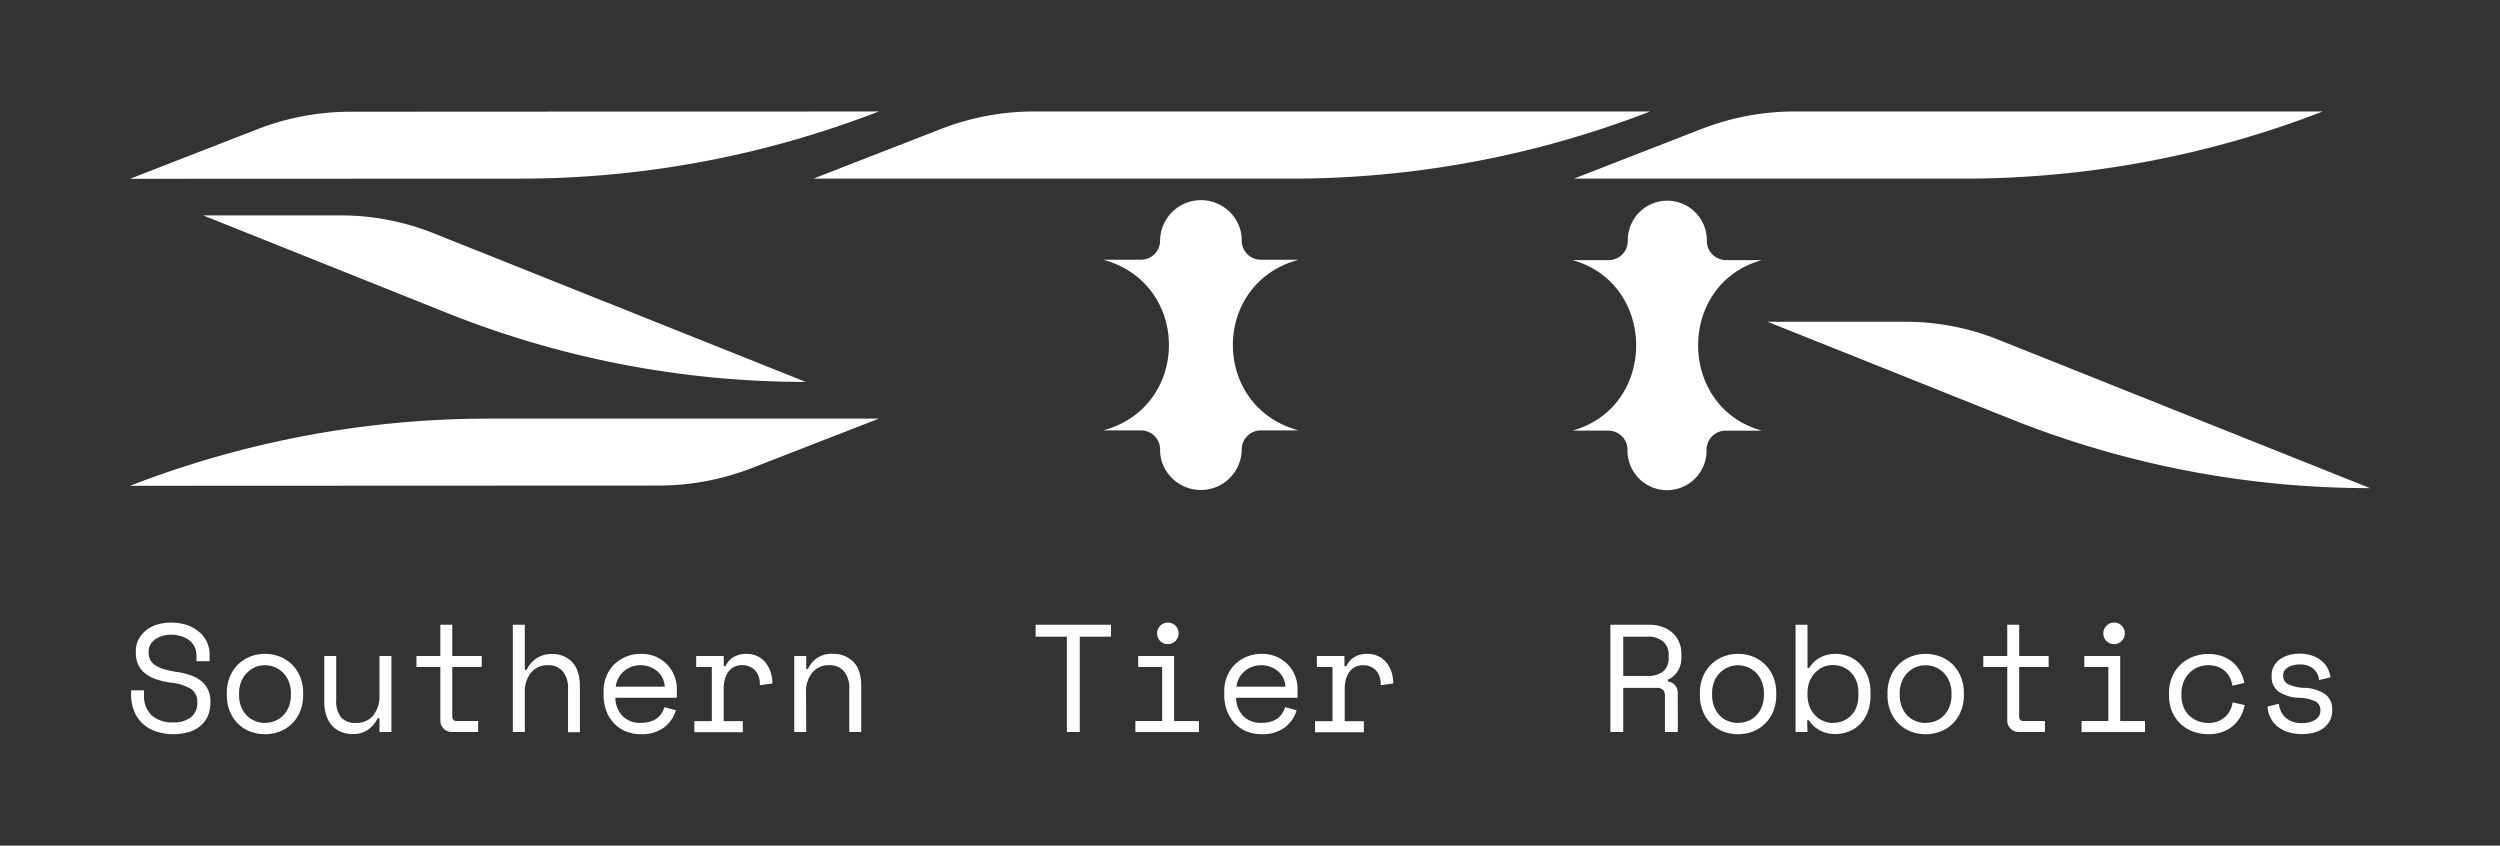 <svg id="Livello_1" data-name="Livello 1" xmlns="http://www.w3.org/2000/svg" viewBox="0 0 653.57 221.07"><rect x="0" y="0" width="653.57" height="221.07" fill="#333333" stroke="none"/><path d="M210.63,99.84h0a252.52,252.52,0,0,1-93.71-18L53.1,56.31h36A65.49,65.49,0,0,1,113.4,61Z" style="fill:#fff"/><path d="M408.4,29.14h23A259.63,259.63,0,0,1,337.7,46.7l-125.06,0,33.41-13a67.23,67.23,0,0,1,24.31-4.56Z" style="fill:#fff"/><path d="M229.75,29.14h0a259.67,259.67,0,0,1-93.7,17.56L34,46.74l33.4-13A67.23,67.23,0,0,1,91.7,29.21Z" style="fill:#fff"/><path d="M34,127h0a259.63,259.63,0,0,1,93.7-17.56l102.06,0-33.41,13A67.44,67.44,0,0,1,172,126.94Z" style="fill:#fff"/><path d="M607.23,29.14h0a259.67,259.67,0,0,1-93.7,17.56l-102.06,0,33.41-13a67.22,67.22,0,0,1,24.3-4.56Z" style="fill:#fff"/><path d="M339.52,67.9h-9.71a5,5,0,0,1-5.2-4.92,10,10,0,0,0-.42-3.14,10.7,10.7,0,0,0-20.91,2.85v.06a5,5,0,0,1-5,5.15h-9.9c22.95,6.13,22.95,38.49,0,44.62h9.7a5,5,0,0,1,5.21,4.92,10,10,0,0,0,.42,3.14,10.7,10.7,0,0,0,20.91-2.85v-.06a5,5,0,0,1,5-5.15h9.9C316.57,106.39,316.57,74,339.52,67.9Z" style="fill:#fff"/><path d="M619.59,127.61h0a252.61,252.61,0,0,1-93.72-18l-63.81-25.5h36a65.47,65.47,0,0,1,24.3,4.67Z" style="fill:#fff"/><path d="M460.62,68h-9.4a5,5,0,0,1-5-4.91,10.24,10.24,0,0,0-.41-3.14,10.33,10.33,0,0,0-20.26,2.85v.06A5,5,0,0,1,420.65,68h-9.59c22.24,6.13,22.24,38.46,0,44.58h9.41a5,5,0,0,1,5,4.91,10.22,10.22,0,0,0,.4,3.14,10.33,10.33,0,0,0,20.27-2.85v-.06a5,5,0,0,1,4.85-5.14h9.59C438.38,106.42,438.38,74.09,460.62,68Z" style="fill:#fff"/><path d="M51.36,171.42a5.19,5.19,0,0,0-.54-2.41,5.06,5.06,0,0,0-1.46-1.72,7,7,0,0,0-2.12-1,8.84,8.84,0,0,0-2.53-.36,7.9,7.9,0,0,0-2.2.3,6.54,6.54,0,0,0-1.87.86,4.49,4.49,0,0,0-1.3,1.38,3.74,3.74,0,0,0-.48,1.91v.24a3.87,3.87,0,0,0,.48,2,4.05,4.05,0,0,0,1.42,1.4,8.71,8.71,0,0,0,2.35,1,28.07,28.07,0,0,0,3.28.67q4.41.67,6.5,2.58A6.61,6.61,0,0,1,55,183.28v.48a8.71,8.71,0,0,1-.62,3.31,7,7,0,0,1-1.85,2.58,8.73,8.73,0,0,1-3,1.69,14.82,14.82,0,0,1-8.92-.18A9.77,9.77,0,0,1,37.12,189,9.14,9.14,0,0,1,35,185.75a11.23,11.23,0,0,1-.72-4.07v-1.2h3.37v1a7.1,7.1,0,0,0,2,5.53,8.06,8.06,0,0,0,5.63,1.84A7,7,0,0,0,50,187.43a4.62,4.62,0,0,0,1.58-3.67v-.24A3.9,3.9,0,0,0,50,180.15a12.44,12.44,0,0,0-5.27-1.68,20,20,0,0,1-3.83-.86,9.82,9.82,0,0,1-2.9-1.52,6.29,6.29,0,0,1-1.84-2.27,7,7,0,0,1-.65-3.12v-.48a6.57,6.57,0,0,1,.69-3,7.06,7.06,0,0,1,1.9-2.36A8.67,8.67,0,0,1,41,163.3a13.4,13.4,0,0,1,8,.14,9.74,9.74,0,0,1,3.14,1.83,7.44,7.44,0,0,1,2,2.68,8.15,8.15,0,0,1,.66,3.23v1.68H51.36Z" style="fill:#fff"/><path d="M79.25,181.68a10.9,10.9,0,0,1-.82,4.38,9.6,9.6,0,0,1-2.18,3.21,9.3,9.3,0,0,1-3.19,2,10.93,10.93,0,0,1-7.59,0,9.41,9.41,0,0,1-3.17-2,9.6,9.6,0,0,1-2.18-3.21,10.9,10.9,0,0,1-.82-4.38v-.48a10.85,10.85,0,0,1,.82-4.35,9.78,9.78,0,0,1,2.2-3.23,9.31,9.31,0,0,1,3.19-2,10.76,10.76,0,0,1,7.53,0,9.31,9.31,0,0,1,3.19,2,9.78,9.78,0,0,1,2.2,3.23,10.85,10.85,0,0,1,.82,4.35Zm-10,7.29a7,7,0,0,0,2.66-.5A6.13,6.13,0,0,0,74.08,187a6.82,6.82,0,0,0,1.45-2.31,8.42,8.42,0,0,0,.52-3v-.48a8.27,8.27,0,0,0-.52-2.95,6.88,6.88,0,0,0-1.45-2.3,6.73,6.73,0,0,0-2.16-1.51,6.75,6.75,0,0,0-5.29,0A6.73,6.73,0,0,0,64.47,176a6.88,6.88,0,0,0-1.45,2.3,8.27,8.27,0,0,0-.52,2.95v.48a8.42,8.42,0,0,0,.52,3A6.82,6.82,0,0,0,64.47,187a6,6,0,0,0,2.14,1.46A7,7,0,0,0,69.28,189Z" style="fill:#fff"/><path d="M99.21,171.5h3.12v19.87H99.21v-3.6h-.48a8,8,0,0,1-2.53,3,6.6,6.6,0,0,1-4,1.13,8,8,0,0,1-3-.55,6.16,6.16,0,0,1-2.36-1.62,7.38,7.38,0,0,1-1.53-2.68,11.69,11.69,0,0,1-.54-3.73V171.5h3.13V183a6.8,6.8,0,0,0,1.28,4.57A5,5,0,0,0,93.12,189,5.53,5.53,0,0,0,97.59,187a7.86,7.86,0,0,0,1.62-5.19Z" style="fill:#fff"/><path d="M108.87,171.5h6.25v-8.18h3.12v8.18h7.7v2.88h-7.7v12.91c0,.8.36,1.2,1.09,1.2H125v2.88H118.2a3,3,0,0,1-2.22-.88,3,3,0,0,1-.86-2.24V174.38h-6.25Z" style="fill:#fff"/><path d="M137.2,191.37h-3.13V163.32h3.13V175.1h.48a7.45,7.45,0,0,1,2.58-3,7.11,7.11,0,0,1,4.07-1.12,6.92,6.92,0,0,1,5.27,2.14c1.35,1.43,2,3.58,2,6.43v11.86H148.5V180.15a6.83,6.83,0,0,0-1.4-4.68,4.89,4.89,0,0,0-3.81-1.57,5.5,5.5,0,0,0-4.47,1.95A7.83,7.83,0,0,0,137.2,181Z" style="fill:#fff"/><path d="M160.88,182.4a7.1,7.1,0,0,0,1.84,4.77,6.36,6.36,0,0,0,4.81,1.8,8.51,8.51,0,0,0,2.45-.32,5.7,5.7,0,0,0,1.78-.88,5.08,5.08,0,0,0,1.2-1.3,7.19,7.19,0,0,0,.74-1.59l3,.8a8.74,8.74,0,0,1-3.11,4.51,9.77,9.77,0,0,1-6.11,1.75,9.93,9.93,0,0,1-3.9-.75,8.66,8.66,0,0,1-3.07-2.1,9.88,9.88,0,0,1-2-3.24,11.63,11.63,0,0,1-.72-4.17v-1a10,10,0,0,1,.74-3.89,9.24,9.24,0,0,1,2.06-3.11,9.54,9.54,0,0,1,3.11-2,9.8,9.8,0,0,1,3.86-.74,9.29,9.29,0,0,1,4.23.9,9.53,9.53,0,0,1,2.93,2.22,9.24,9.24,0,0,1,2.22,5.77v2.57Zm6.65-8.5a7.06,7.06,0,0,0-2.46.42,6.36,6.36,0,0,0-2,1.19,6.1,6.1,0,0,0-1.41,1.78,6.63,6.63,0,0,0-.7,2.22h12.82a5.7,5.7,0,0,0-2-4.08,6.56,6.56,0,0,0-2-1.13A6.78,6.78,0,0,0,167.53,173.9Z" style="fill:#fff"/><path d="M182,171.5h7.21v2.64h.48a5.15,5.15,0,0,1,2.17-2.42,6.45,6.45,0,0,1,3.2-.78,6.33,6.33,0,0,1,4.85,2,8.54,8.54,0,0,1,2,5.73l-3.29.48a5.2,5.2,0,0,0-1.32-4A4.6,4.6,0,0,0,194,173.9a4.24,4.24,0,0,0-3.65,1.81,5.76,5.76,0,0,0-.88,2,10.25,10.25,0,0,0-.28,2.4v8.42h5v2.88H181.52v-2.88h4.57V174.38H182Z" style="fill:#fff"/><path d="M210.77,191.37h-3.13V171.5h3.13v3.37h.48a6.52,6.52,0,0,1,6.41-3.93,7.22,7.22,0,0,1,5.49,2.14c1.37,1.43,2,3.58,2,6.43v11.86h-3.13V180.15a6.83,6.83,0,0,0-1.4-4.68,4.87,4.87,0,0,0-3.81-1.57,5.51,5.51,0,0,0-4.47,1.95,7.83,7.83,0,0,0-1.62,5.19Z" style="fill:#fff"/><path d="M270.74,163.32h19.71v3.13h-8.17v24.92h-3.37V166.45h-8.17Z" style="fill:#fff"/><path d="M296.82,188.49h7V174.38h-6.26V171.5h9.38v17h6.49v2.88H296.82Zm5.69-22.92a2.81,2.81,0,0,1,4.79-2,2.81,2.81,0,0,1-4,4A2.73,2.73,0,0,1,302.51,165.57Z" style="fill:#fff"/><path d="M323.15,182.4a7.1,7.1,0,0,0,1.84,4.77,6.36,6.36,0,0,0,4.81,1.8,8.51,8.51,0,0,0,2.45-.32,5.7,5.7,0,0,0,1.78-.88,4.91,4.91,0,0,0,1.2-1.3,7.19,7.19,0,0,0,.74-1.59l3,.8a8.74,8.74,0,0,1-3.11,4.51,9.77,9.77,0,0,1-6.11,1.75,9.93,9.93,0,0,1-3.9-.75,8.66,8.66,0,0,1-3.07-2.1,9.88,9.88,0,0,1-2-3.24,11.63,11.63,0,0,1-.72-4.17v-1a10,10,0,0,1,.74-3.89,9.24,9.24,0,0,1,2.06-3.11,9.54,9.54,0,0,1,3.11-2,9.8,9.8,0,0,1,3.86-.74,9.29,9.29,0,0,1,4.23.9,9.53,9.53,0,0,1,2.93,2.22,9.24,9.24,0,0,1,2.22,5.77v2.57Zm6.65-8.5a7.06,7.06,0,0,0-2.46.42,6.36,6.36,0,0,0-2,1.19,6.1,6.1,0,0,0-1.41,1.78,6.63,6.63,0,0,0-.7,2.22h12.82a5.7,5.7,0,0,0-2-4.08,6.56,6.56,0,0,0-2-1.13A6.78,6.78,0,0,0,329.8,173.9Z" style="fill:#fff"/><path d="M344.27,171.5h7.21v2.64H352a5.15,5.15,0,0,1,2.17-2.42,6.45,6.45,0,0,1,3.2-.78,6.33,6.33,0,0,1,4.85,2,8.49,8.49,0,0,1,2,5.73l-3.29.48a5.2,5.2,0,0,0-1.32-4,4.6,4.6,0,0,0-3.25-1.23,4.48,4.48,0,0,0-2.14.48,4.58,4.58,0,0,0-1.51,1.33,5.76,5.76,0,0,0-.88,2,10.25,10.25,0,0,0-.28,2.4v8.42h5v2.88H343.79v-2.88h4.57V174.38h-4.09Z" style="fill:#fff"/><path d="M438.63,191.37h-3.37V182a2.42,2.42,0,0,0-.48-1.61,2.13,2.13,0,0,0-1.68-.56h-8.74v11.54H421V163.32h10a10.25,10.25,0,0,1,3.76.63,7.62,7.62,0,0,1,2.67,1.66,6.78,6.78,0,0,1,1.6,2.42,7.91,7.91,0,0,1,.54,2.91v1.2a6.41,6.41,0,0,1-.86,3.13,5.64,5.64,0,0,1-2.66,2.4v.48a3.12,3.12,0,0,1,1.88,1,3.17,3.17,0,0,1,.68,2.17Zm-14.27-14.66h6.26a6.25,6.25,0,0,0,4.22-1.22,4.52,4.52,0,0,0,1.39-3.59v-.72a4.47,4.47,0,0,0-1.39-3.43,6,6,0,0,0-4.22-1.3h-6.26Z" style="fill:#fff"/><path d="M464.36,181.68a11.07,11.07,0,0,1-.82,4.38,9.62,9.62,0,0,1-2.19,3.21,9.35,9.35,0,0,1-3.18,2,11,11,0,0,1-7.6,0,9.27,9.27,0,0,1-3.16-2,9.62,9.62,0,0,1-2.19-3.21,10.9,10.9,0,0,1-.82-4.38v-.48a10.85,10.85,0,0,1,.82-4.35,9.66,9.66,0,0,1,2.21-3.23,9.26,9.26,0,0,1,3.18-2,10.79,10.79,0,0,1,7.54,0,9.26,9.26,0,0,1,3.18,2,9.81,9.81,0,0,1,2.21,3.23,11,11,0,0,1,.82,4.35Zm-10,7.29a7,7,0,0,0,2.66-.5,6.17,6.17,0,0,0,2.15-1.46,7,7,0,0,0,1.44-2.31,8.21,8.21,0,0,0,.52-3v-.48a8.06,8.06,0,0,0-.52-2.95,7,7,0,0,0-1.44-2.3,6.88,6.88,0,0,0-2.17-1.51,6.75,6.75,0,0,0-5.29,0,6.71,6.71,0,0,0-3.6,3.81,8.06,8.06,0,0,0-.52,2.95v.48a8.21,8.21,0,0,0,.52,3,6.8,6.8,0,0,0,1.44,2.31,6.13,6.13,0,0,0,2.14,1.46A7.09,7.09,0,0,0,454.38,189Z" style="fill:#fff"/><path d="M472.53,191.37h-3.12V163.32h3.12v11.3H473a6.94,6.94,0,0,1,2.89-2.74,8.63,8.63,0,0,1,4-.94,9.08,9.08,0,0,1,3.49.68,8.69,8.69,0,0,1,2.91,2,9.28,9.28,0,0,1,2,3.17A11.69,11.69,0,0,1,489,181v.8a12,12,0,0,1-.72,4.32,9,9,0,0,1-2,3.17,8.33,8.33,0,0,1-2.95,1.94,9.47,9.47,0,0,1-3.56.67,9.59,9.59,0,0,1-2-.22,8.23,8.23,0,0,1-3.56-1.81,6,6,0,0,1-1.29-1.58h-.48Zm6.65-2.4a6.87,6.87,0,0,0,2.65-.5,6.29,6.29,0,0,0,2.1-1.42,6.45,6.45,0,0,0,1.4-2.25,8.17,8.17,0,0,0,.51-3V181a7.94,7.94,0,0,0-.51-2.91,6.5,6.5,0,0,0-1.4-2.24,6.24,6.24,0,0,0-2.12-1.46,6.61,6.61,0,0,0-2.63-.53,6.27,6.27,0,0,0-2.6.54,6.7,6.7,0,0,0-2.1,1.51,7,7,0,0,0-1.43,2.3,8.27,8.27,0,0,0-.52,2.95v.48a8.32,8.32,0,0,0,.52,3,6.94,6.94,0,0,0,1.43,2.31,6.31,6.31,0,0,0,2.1,1.48A6.42,6.42,0,0,0,479.18,189Z" style="fill:#fff"/><path d="M513.41,181.68a10.9,10.9,0,0,1-.83,4.38,9.45,9.45,0,0,1-2.18,3.21,9.3,9.3,0,0,1-3.19,2,10.93,10.93,0,0,1-7.59,0,9.41,9.41,0,0,1-3.17-2,9.74,9.74,0,0,1-2.18-3.21,10.9,10.9,0,0,1-.82-4.38v-.48a10.85,10.85,0,0,1,.82-4.35,9.66,9.66,0,0,1,2.21-3.23,9.26,9.26,0,0,1,3.18-2,10.76,10.76,0,0,1,7.53,0,9.21,9.21,0,0,1,3.19,2,9.64,9.64,0,0,1,2.2,3.23,10.85,10.85,0,0,1,.83,4.35Zm-10,7.29a7,7,0,0,0,2.66-.5,6.17,6.17,0,0,0,2.15-1.46,7,7,0,0,0,1.44-2.31,8.21,8.21,0,0,0,.52-3v-.48a8.06,8.06,0,0,0-.52-2.95,7,7,0,0,0-1.44-2.3,6.88,6.88,0,0,0-2.17-1.51,6.75,6.75,0,0,0-5.29,0,6.71,6.71,0,0,0-3.6,3.81,8.06,8.06,0,0,0-.52,2.95v.48a8.21,8.21,0,0,0,.52,3,6.65,6.65,0,0,0,1.44,2.31,6.13,6.13,0,0,0,2.14,1.46A7.09,7.09,0,0,0,503.43,189Z" style="fill:#fff"/><path d="M518.49,171.5h6.26v-8.18h3.12v8.18h7.7v2.88h-7.7v12.91q0,1.2,1.08,1.2h5.65v2.88h-6.77a3,3,0,0,1-2.22-.88,3,3,0,0,1-.86-2.24V174.38h-6.26Z" style="fill:#fff"/><path d="M544.18,188.49h7V174.38H544.9V171.5h9.38v17h6.49v2.88H544.18Zm5.69-22.92a2.81,2.81,0,0,1,4.79-2,2.81,2.81,0,0,1-4,4A2.73,2.73,0,0,1,549.87,165.57Z" style="fill:#fff"/><path d="M586.82,184.32a10.48,10.48,0,0,1-1.1,3.05,8.79,8.79,0,0,1-2,2.42,8.63,8.63,0,0,1-2.8,1.58,10.61,10.61,0,0,1-3.57.57,11.55,11.55,0,0,1-4-.68,9.6,9.6,0,0,1-3.26-2,9.45,9.45,0,0,1-2.23-3.18,10.89,10.89,0,0,1-.82-4.33v-.48a11,11,0,0,1,.82-4.33,9.55,9.55,0,0,1,2.23-3.25,9.88,9.88,0,0,1,3.26-2,10.9,10.9,0,0,1,4-.72,10.34,10.34,0,0,1,3.49.56,8.83,8.83,0,0,1,2.82,1.58,8.43,8.43,0,0,1,2,2.43,9.55,9.55,0,0,1,1.06,3l-3.13.72a6.39,6.39,0,0,0-.58-2,5.61,5.61,0,0,0-1.24-1.72,5.9,5.9,0,0,0-1.9-1.19,7.21,7.21,0,0,0-2.61-.44,6.78,6.78,0,0,0-2.7.54,6.91,6.91,0,0,0-3.73,3.87,8,8,0,0,0-.54,3v.48a8,8,0,0,0,.54,3,6.43,6.43,0,0,0,1.5,2.27,6.73,6.73,0,0,0,2.25,1.42,7.56,7.56,0,0,0,2.76.5,6.66,6.66,0,0,0,2.59-.46,6.31,6.31,0,0,0,1.88-1.2,5.94,5.94,0,0,0,1.24-1.71,6.73,6.73,0,0,0,.62-2Z" style="fill:#fff"/><path d="M596.88,176.63a2.42,2.42,0,0,0,1.22,2.2,10.62,10.62,0,0,0,4.47,1,10,10,0,0,1,5.31,1.67,4.74,4.74,0,0,1,1.82,4v.25a5.57,5.57,0,0,1-.58,2.58,5.77,5.77,0,0,1-1.6,1.94,7.17,7.17,0,0,1-2.49,1.23,12.74,12.74,0,0,1-7.17-.2,8.46,8.46,0,0,1-2.77-1.65,6.8,6.8,0,0,1-1.66-2.32,7.85,7.85,0,0,1-.64-2.63l3-.72a5.36,5.36,0,0,0,1.77,3.67,6.06,6.06,0,0,0,4.17,1.38,6.51,6.51,0,0,0,3.54-.86,2.7,2.7,0,0,0,1.34-2.42,2.52,2.52,0,0,0-1.32-2.41,11,11,0,0,0-4.29-.92,10.11,10.11,0,0,1-5.29-1.6,4.65,4.65,0,0,1-1.84-4v-.24a4.94,4.94,0,0,1,.6-2.47,5.5,5.5,0,0,1,1.62-1.78,7.54,7.54,0,0,1,2.31-1.08,9.85,9.85,0,0,1,2.68-.36,10.08,10.08,0,0,1,3.45.54,7.88,7.88,0,0,1,2.48,1.4,6.14,6.14,0,0,1,1.55,2,7.64,7.64,0,0,1,.7,2.24l-3,.72a4.24,4.24,0,0,0-1.54-3,5.41,5.41,0,0,0-3.51-1.08,7.18,7.18,0,0,0-1.62.18,4.73,4.73,0,0,0-1.38.54,3.08,3.08,0,0,0-1,.9A2.27,2.27,0,0,0,596.88,176.63Z" style="fill:#fff"/></svg>